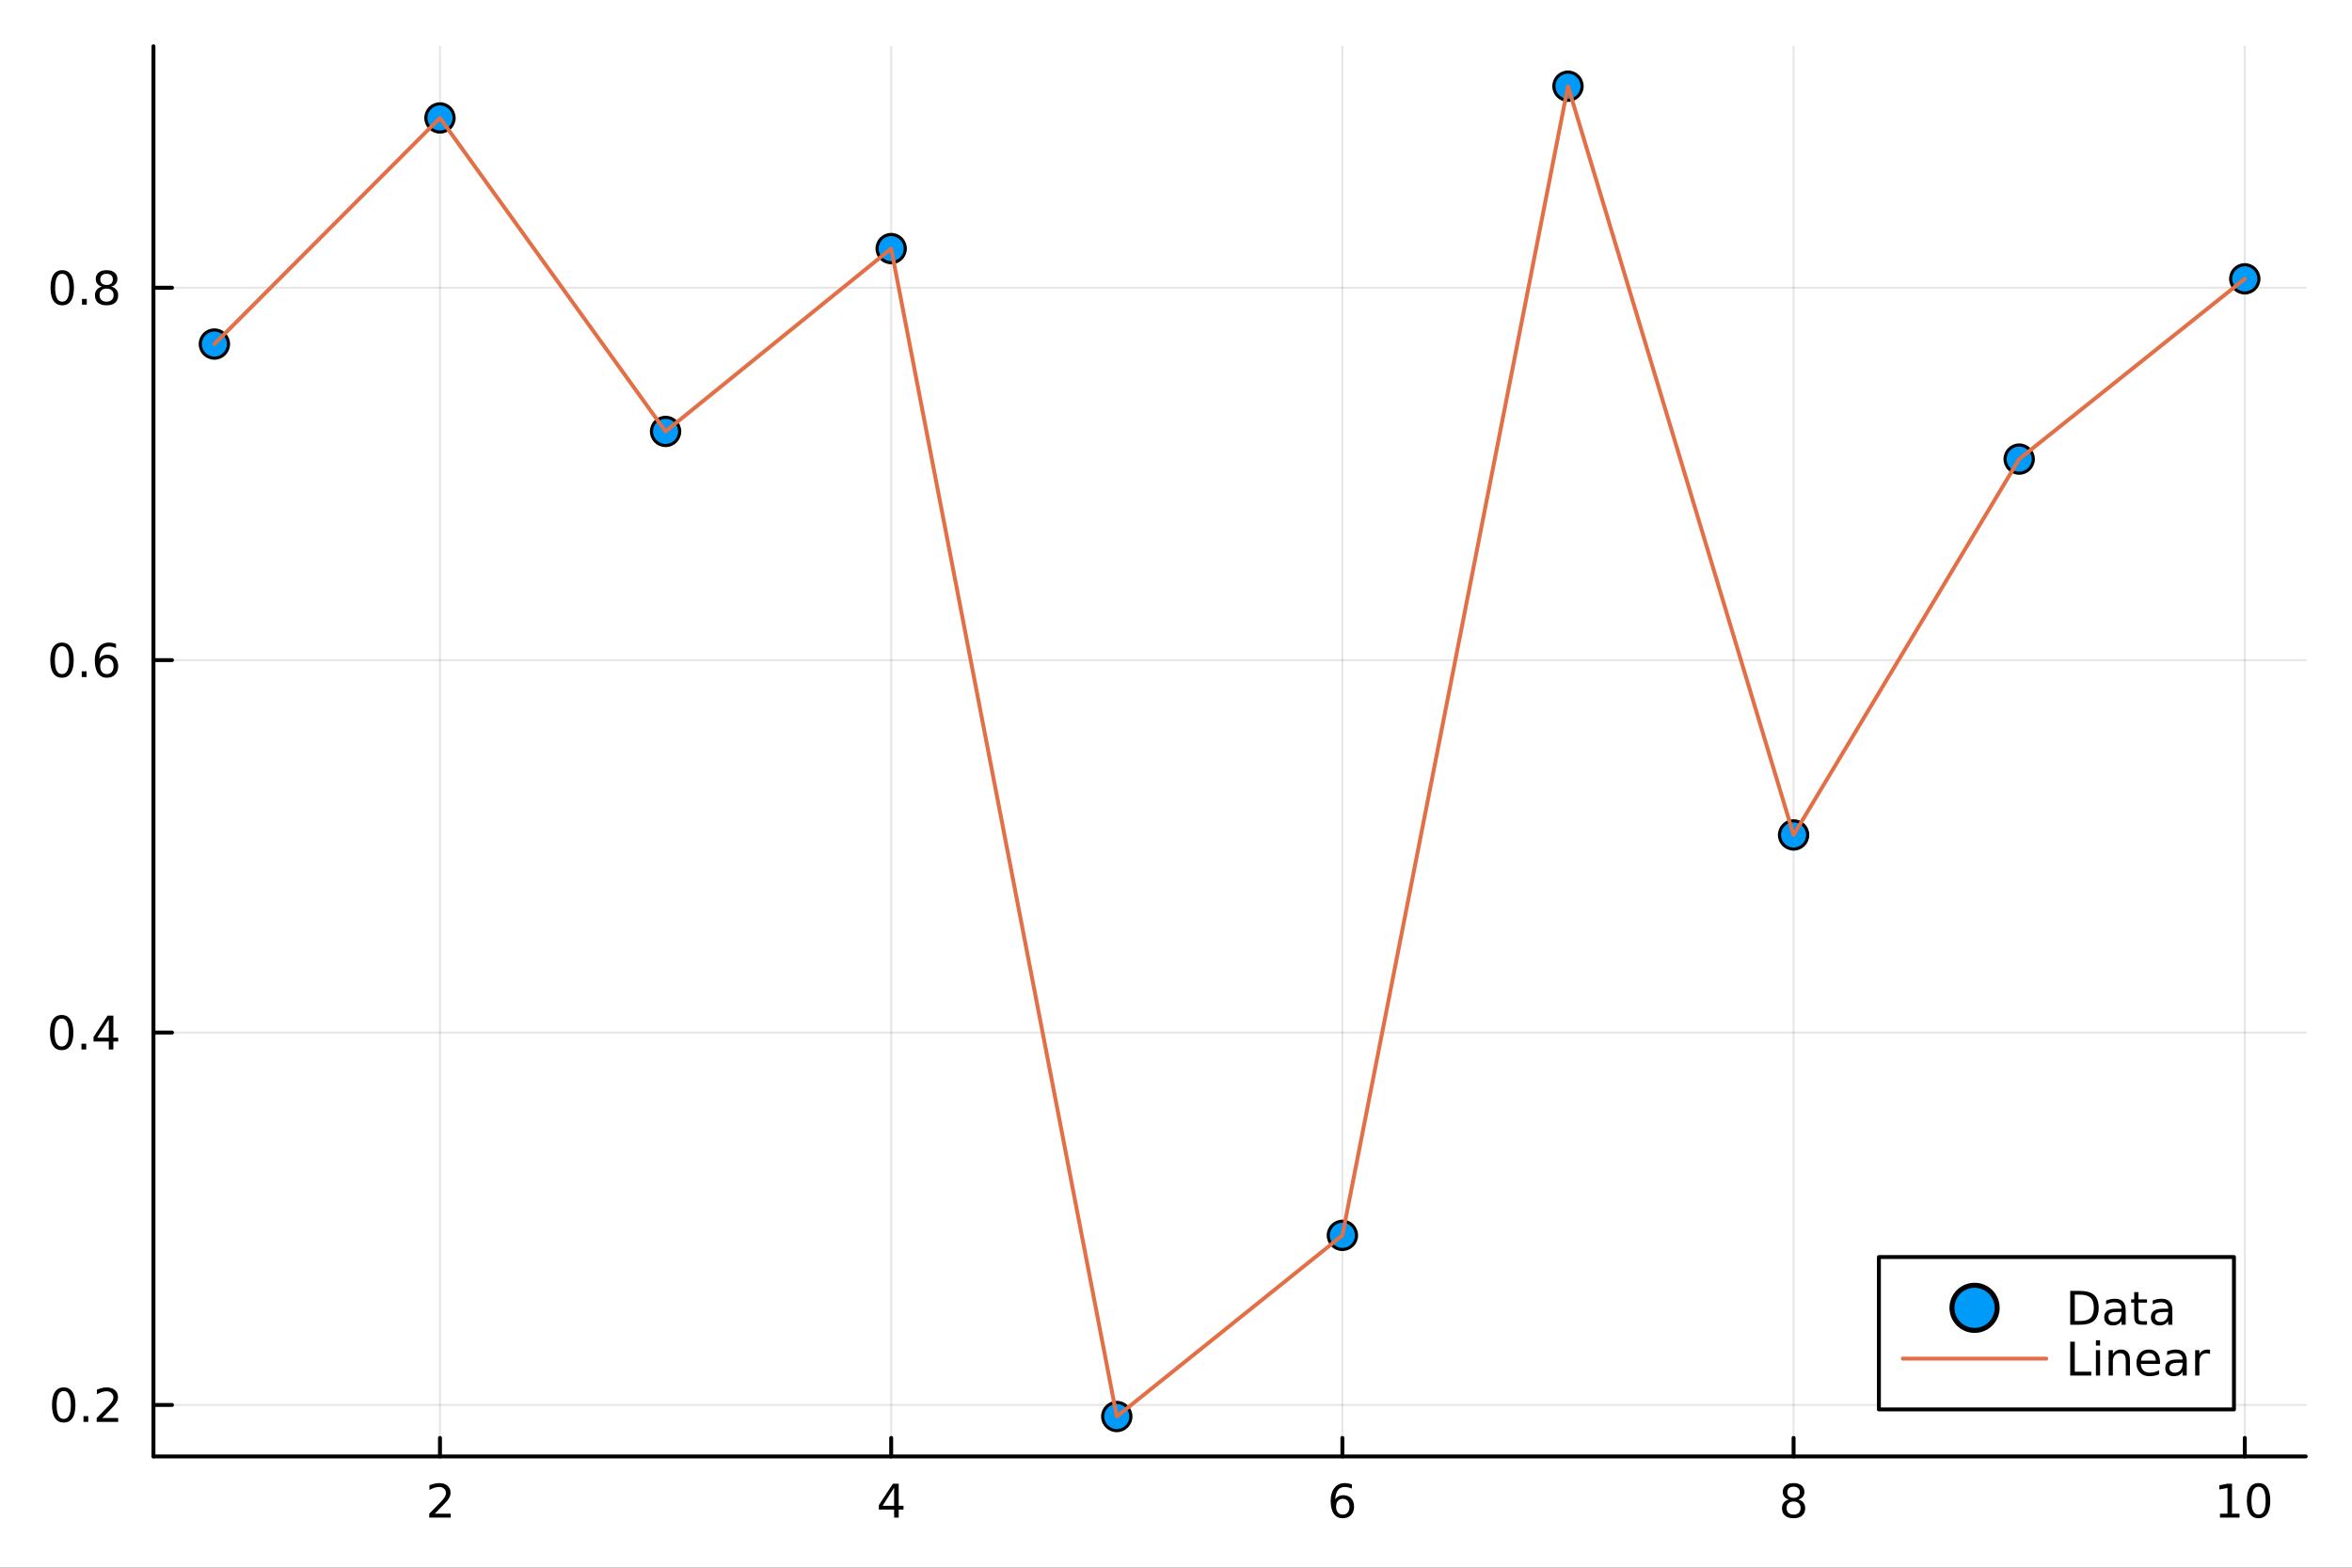 <svg xmlns="http://www.w3.org/2000/svg" xmlns:xlink="http://www.w3.org/1999/xlink" width="600" height="400" viewBox="0 0 2400 1600">
<rect x="0" y="0" width="2400" height="1600" fill="#333333" stroke="none"/>
<defs>
  <clipPath id="clip270">
    <rect x="0" y="0" width="2400" height="1600"></rect>
  </clipPath>
</defs>
<path clip-path="url(#clip270)" d="M0 1600 L2400 1600 L2400 0 L0 0  Z" fill="#ffffff" fill-rule="evenodd" fill-opacity="1"></path>
<defs>
  <clipPath id="clip271">
    <rect x="480" y="0" width="1681" height="1600"></rect>
  </clipPath>
</defs>
<path clip-path="url(#clip270)" d="M156.598 1486.45 L2352.76 1486.45 L2352.76 47.244 L156.598 47.244  Z" fill="#ffffff" fill-rule="evenodd" fill-opacity="1"></path>
<defs>
  <clipPath id="clip272">
    <rect x="156" y="47" width="2197" height="1440"></rect>
  </clipPath>
</defs>
<polyline clip-path="url(#clip272)" style="stroke:#000000; stroke-linecap:round; stroke-linejoin:round; stroke-width:2; stroke-opacity:0.1; fill:none" points="448.959,1486.45 448.959,47.244 "></polyline>
<polyline clip-path="url(#clip272)" style="stroke:#000000; stroke-linecap:round; stroke-linejoin:round; stroke-width:2; stroke-opacity:0.1; fill:none" points="909.369,1486.45 909.369,47.244 "></polyline>
<polyline clip-path="url(#clip272)" style="stroke:#000000; stroke-linecap:round; stroke-linejoin:round; stroke-width:2; stroke-opacity:0.1; fill:none" points="1369.78,1486.45 1369.78,47.244 "></polyline>
<polyline clip-path="url(#clip272)" style="stroke:#000000; stroke-linecap:round; stroke-linejoin:round; stroke-width:2; stroke-opacity:0.1; fill:none" points="1830.19,1486.45 1830.19,47.244 "></polyline>
<polyline clip-path="url(#clip272)" style="stroke:#000000; stroke-linecap:round; stroke-linejoin:round; stroke-width:2; stroke-opacity:0.1; fill:none" points="2290.6,1486.45 2290.6,47.244 "></polyline>
<polyline clip-path="url(#clip270)" style="stroke:#000000; stroke-linecap:round; stroke-linejoin:round; stroke-width:4; stroke-opacity:1; fill:none" points="156.598,1486.45 2352.76,1486.45 "></polyline>
<polyline clip-path="url(#clip270)" style="stroke:#000000; stroke-linecap:round; stroke-linejoin:round; stroke-width:4; stroke-opacity:1; fill:none" points="448.959,1486.45 448.959,1467.55 "></polyline>
<polyline clip-path="url(#clip270)" style="stroke:#000000; stroke-linecap:round; stroke-linejoin:round; stroke-width:4; stroke-opacity:1; fill:none" points="909.369,1486.45 909.369,1467.55 "></polyline>
<polyline clip-path="url(#clip270)" style="stroke:#000000; stroke-linecap:round; stroke-linejoin:round; stroke-width:4; stroke-opacity:1; fill:none" points="1369.78,1486.45 1369.78,1467.55 "></polyline>
<polyline clip-path="url(#clip270)" style="stroke:#000000; stroke-linecap:round; stroke-linejoin:round; stroke-width:4; stroke-opacity:1; fill:none" points="1830.19,1486.45 1830.19,1467.55 "></polyline>
<polyline clip-path="url(#clip270)" style="stroke:#000000; stroke-linecap:round; stroke-linejoin:round; stroke-width:4; stroke-opacity:1; fill:none" points="2290.6,1486.45 2290.6,1467.55 "></polyline>
<path clip-path="url(#clip270)" d="M443.612 1544.91 L459.931 1544.91 L459.931 1548.85 L437.987 1548.85 L437.987 1544.91 Q440.649 1542.16 445.232 1537.53 Q449.838 1532.88 451.019 1531.53 Q453.264 1529.01 454.144 1527.27 Q455.047 1525.51 455.047 1523.82 Q455.047 1521.07 453.102 1519.33 Q451.181 1517.6 448.079 1517.6 Q445.88 1517.6 443.426 1518.36 Q440.996 1519.13 438.218 1520.68 L438.218 1515.95 Q441.042 1514.82 443.496 1514.24 Q445.95 1513.66 447.987 1513.66 Q453.357 1513.66 456.551 1516.35 Q459.746 1519.03 459.746 1523.52 Q459.746 1525.65 458.936 1527.57 Q458.149 1529.47 456.042 1532.07 Q455.463 1532.74 452.362 1535.95 Q449.26 1539.15 443.612 1544.91 Z" fill="#000000" fill-rule="evenodd" fill-opacity="1"></path><path clip-path="url(#clip270)" d="M912.379 1518.36 L900.573 1536.81 L912.379 1536.81 L912.379 1518.36 M911.152 1514.29 L917.031 1514.29 L917.031 1536.81 L921.962 1536.81 L921.962 1540.7 L917.031 1540.7 L917.031 1548.85 L912.379 1548.85 L912.379 1540.7 L896.777 1540.7 L896.777 1536.19 L911.152 1514.29 Z" fill="#000000" fill-rule="evenodd" fill-opacity="1"></path><path clip-path="url(#clip270)" d="M1370.18 1529.7 Q1367.04 1529.7 1365.18 1531.86 Q1363.36 1534.01 1363.36 1537.76 Q1363.36 1541.49 1365.18 1543.66 Q1367.04 1545.82 1370.18 1545.82 Q1373.33 1545.82 1375.16 1543.66 Q1377.01 1541.49 1377.01 1537.76 Q1377.01 1534.01 1375.16 1531.86 Q1373.33 1529.7 1370.18 1529.7 M1379.47 1515.05 L1379.47 1519.31 Q1377.71 1518.48 1375.9 1518.04 Q1374.12 1517.6 1372.36 1517.6 Q1367.73 1517.6 1365.28 1520.72 Q1362.85 1523.85 1362.5 1530.17 Q1363.87 1528.15 1365.93 1527.09 Q1367.99 1526 1370.46 1526 Q1375.67 1526 1378.68 1529.17 Q1381.71 1532.32 1381.71 1537.76 Q1381.71 1543.08 1378.56 1546.3 Q1375.42 1549.52 1370.18 1549.52 Q1364.19 1549.52 1361.02 1544.94 Q1357.85 1540.33 1357.85 1531.6 Q1357.85 1523.41 1361.74 1518.55 Q1365.62 1513.66 1372.18 1513.66 Q1373.93 1513.66 1375.72 1514.01 Q1377.52 1514.36 1379.47 1515.05 Z" fill="#000000" fill-rule="evenodd" fill-opacity="1"></path><path clip-path="url(#clip270)" d="M1830.19 1532.44 Q1826.86 1532.44 1824.94 1534.22 Q1823.04 1536 1823.04 1539.13 Q1823.04 1542.25 1824.94 1544.03 Q1826.86 1545.82 1830.19 1545.82 Q1833.52 1545.82 1835.44 1544.03 Q1837.37 1542.23 1837.37 1539.13 Q1837.37 1536 1835.44 1534.22 Q1833.55 1532.44 1830.19 1532.44 M1825.51 1530.45 Q1822.5 1529.7 1820.82 1527.64 Q1819.15 1525.58 1819.15 1522.62 Q1819.15 1518.48 1822.09 1516.07 Q1825.05 1513.66 1830.19 1513.66 Q1835.35 1513.66 1838.29 1516.07 Q1841.23 1518.48 1841.23 1522.62 Q1841.23 1525.58 1839.54 1527.64 Q1837.88 1529.7 1834.89 1530.45 Q1838.27 1531.23 1840.14 1533.52 Q1842.04 1535.82 1842.04 1539.13 Q1842.04 1544.15 1838.96 1546.83 Q1835.91 1549.52 1830.19 1549.52 Q1824.47 1549.52 1821.39 1546.83 Q1818.34 1544.15 1818.34 1539.13 Q1818.34 1535.82 1820.24 1533.52 Q1822.13 1531.23 1825.51 1530.45 M1823.8 1523.06 Q1823.8 1525.75 1825.47 1527.25 Q1827.16 1528.76 1830.19 1528.76 Q1833.2 1528.76 1834.89 1527.25 Q1836.6 1525.75 1836.6 1523.06 Q1836.6 1520.38 1834.89 1518.87 Q1833.2 1517.37 1830.19 1517.37 Q1827.16 1517.37 1825.47 1518.87 Q1823.8 1520.38 1823.8 1523.06 Z" fill="#000000" fill-rule="evenodd" fill-opacity="1"></path><path clip-path="url(#clip270)" d="M2265.29 1544.91 L2272.93 1544.91 L2272.93 1518.55 L2264.62 1520.21 L2264.62 1515.95 L2272.88 1514.29 L2277.56 1514.29 L2277.56 1544.91 L2285.2 1544.91 L2285.2 1548.85 L2265.29 1548.85 L2265.29 1544.91 Z" fill="#000000" fill-rule="evenodd" fill-opacity="1"></path><path clip-path="url(#clip270)" d="M2304.64 1517.37 Q2301.03 1517.37 2299.2 1520.93 Q2297.39 1524.47 2297.39 1531.6 Q2297.39 1538.71 2299.2 1542.27 Q2301.03 1545.82 2304.64 1545.82 Q2308.27 1545.82 2310.08 1542.27 Q2311.91 1538.71 2311.91 1531.6 Q2311.91 1524.47 2310.08 1520.93 Q2308.27 1517.37 2304.64 1517.37 M2304.64 1513.66 Q2310.45 1513.66 2313.51 1518.27 Q2316.58 1522.85 2316.58 1531.6 Q2316.58 1540.33 2313.51 1544.94 Q2310.45 1549.52 2304.64 1549.52 Q2298.83 1549.52 2295.75 1544.94 Q2292.7 1540.33 2292.7 1531.6 Q2292.7 1522.85 2295.75 1518.27 Q2298.83 1513.66 2304.64 1513.66 Z" fill="#000000" fill-rule="evenodd" fill-opacity="1"></path><polyline clip-path="url(#clip272)" style="stroke:#000000; stroke-linecap:round; stroke-linejoin:round; stroke-width:2; stroke-opacity:0.1; fill:none" points="156.598,1433.91 2352.76,1433.91 "></polyline>
<polyline clip-path="url(#clip272)" style="stroke:#000000; stroke-linecap:round; stroke-linejoin:round; stroke-width:2; stroke-opacity:0.1; fill:none" points="156.598,1053.83 2352.76,1053.83 "></polyline>
<polyline clip-path="url(#clip272)" style="stroke:#000000; stroke-linecap:round; stroke-linejoin:round; stroke-width:2; stroke-opacity:0.1; fill:none" points="156.598,673.739 2352.76,673.739 "></polyline>
<polyline clip-path="url(#clip272)" style="stroke:#000000; stroke-linecap:round; stroke-linejoin:round; stroke-width:2; stroke-opacity:0.1; fill:none" points="156.598,293.654 2352.76,293.654 "></polyline>
<polyline clip-path="url(#clip270)" style="stroke:#000000; stroke-linecap:round; stroke-linejoin:round; stroke-width:4; stroke-opacity:1; fill:none" points="156.598,1486.45 156.598,47.244 "></polyline>
<polyline clip-path="url(#clip270)" style="stroke:#000000; stroke-linecap:round; stroke-linejoin:round; stroke-width:4; stroke-opacity:1; fill:none" points="156.598,1433.91 175.496,1433.91 "></polyline>
<polyline clip-path="url(#clip270)" style="stroke:#000000; stroke-linecap:round; stroke-linejoin:round; stroke-width:4; stroke-opacity:1; fill:none" points="156.598,1053.83 175.496,1053.83 "></polyline>
<polyline clip-path="url(#clip270)" style="stroke:#000000; stroke-linecap:round; stroke-linejoin:round; stroke-width:4; stroke-opacity:1; fill:none" points="156.598,673.739 175.496,673.739 "></polyline>
<polyline clip-path="url(#clip270)" style="stroke:#000000; stroke-linecap:round; stroke-linejoin:round; stroke-width:4; stroke-opacity:1; fill:none" points="156.598,293.654 175.496,293.654 "></polyline>
<path clip-path="url(#clip270)" d="M65.02 1419.71 Q61.409 1419.71 59.58 1423.27 Q57.775 1426.82 57.775 1433.95 Q57.775 1441.05 59.58 1444.62 Q61.409 1448.16 65.02 1448.16 Q68.654 1448.16 70.46 1444.62 Q72.288 1441.05 72.288 1433.95 Q72.288 1426.82 70.46 1423.27 Q68.654 1419.71 65.02 1419.71 M65.02 1416.01 Q70.83 1416.01 73.885 1420.61 Q76.964 1425.2 76.964 1433.95 Q76.964 1442.67 73.885 1447.28 Q70.83 1451.86 65.02 1451.86 Q59.21 1451.86 56.131 1447.28 Q53.075 1442.67 53.075 1433.95 Q53.075 1425.2 56.131 1420.61 Q59.21 1416.01 65.02 1416.01 Z" fill="#000000" fill-rule="evenodd" fill-opacity="1"></path><path clip-path="url(#clip270)" d="M85.182 1445.31 L90.066 1445.31 L90.066 1451.19 L85.182 1451.19 L85.182 1445.31 Z" fill="#000000" fill-rule="evenodd" fill-opacity="1"></path><path clip-path="url(#clip270)" d="M104.279 1447.26 L120.598 1447.26 L120.598 1451.19 L98.654 1451.19 L98.654 1447.26 Q101.316 1444.5 105.899 1439.87 Q110.506 1435.22 111.686 1433.88 Q113.932 1431.35 114.811 1429.62 Q115.714 1427.86 115.714 1426.17 Q115.714 1423.41 113.77 1421.68 Q111.848 1419.94 108.746 1419.94 Q106.547 1419.94 104.094 1420.71 Q101.663 1421.47 98.885 1423.02 L98.885 1418.3 Q101.709 1417.16 104.163 1416.58 Q106.617 1416.01 108.654 1416.01 Q114.024 1416.01 117.219 1418.69 Q120.413 1421.38 120.413 1425.87 Q120.413 1428 119.603 1429.92 Q118.816 1431.82 116.709 1434.41 Q116.131 1435.08 113.029 1438.3 Q109.927 1441.49 104.279 1447.26 Z" fill="#000000" fill-rule="evenodd" fill-opacity="1"></path><path clip-path="url(#clip270)" d="M62.937 1039.62 Q59.325 1039.62 57.497 1043.19 Q55.691 1046.73 55.691 1053.86 Q55.691 1060.97 57.497 1064.53 Q59.325 1068.07 62.937 1068.07 Q66.571 1068.07 68.376 1064.53 Q70.205 1060.97 70.205 1053.86 Q70.205 1046.73 68.376 1043.19 Q66.571 1039.62 62.937 1039.62 M62.937 1035.92 Q68.747 1035.92 71.802 1040.53 Q74.881 1045.11 74.881 1053.86 Q74.881 1062.59 71.802 1067.19 Q68.747 1071.78 62.937 1071.78 Q57.126 1071.78 54.048 1067.19 Q50.992 1062.59 50.992 1053.86 Q50.992 1045.11 54.048 1040.53 Q57.126 1035.92 62.937 1035.92 Z" fill="#000000" fill-rule="evenodd" fill-opacity="1"></path><path clip-path="url(#clip270)" d="M83.098 1065.23 L87.983 1065.23 L87.983 1071.11 L83.098 1071.11 L83.098 1065.23 Z" fill="#000000" fill-rule="evenodd" fill-opacity="1"></path><path clip-path="url(#clip270)" d="M111.015 1040.62 L99.21 1059.07 L111.015 1059.07 L111.015 1040.62 M109.788 1036.55 L115.668 1036.55 L115.668 1059.07 L120.598 1059.07 L120.598 1062.96 L115.668 1062.96 L115.668 1071.11 L111.015 1071.11 L111.015 1062.96 L95.413 1062.96 L95.413 1058.44 L109.788 1036.55 Z" fill="#000000" fill-rule="evenodd" fill-opacity="1"></path><path clip-path="url(#clip270)" d="M63.261 659.538 Q59.65 659.538 57.821 663.103 Q56.015 666.644 56.015 673.774 Q56.015 680.881 57.821 684.445 Q59.65 687.987 63.261 687.987 Q66.895 687.987 68.7 684.445 Q70.529 680.881 70.529 673.774 Q70.529 666.644 68.7 663.103 Q66.895 659.538 63.261 659.538 M63.261 655.834 Q69.071 655.834 72.126 660.441 Q75.205 665.024 75.205 673.774 Q75.205 682.501 72.126 687.107 Q69.071 691.691 63.261 691.691 Q57.45 691.691 54.372 687.107 Q51.316 682.501 51.316 673.774 Q51.316 665.024 54.372 660.441 Q57.45 655.834 63.261 655.834 Z" fill="#000000" fill-rule="evenodd" fill-opacity="1"></path><path clip-path="url(#clip270)" d="M83.422 685.14 L88.307 685.14 L88.307 691.019 L83.422 691.019 L83.422 685.14 Z" fill="#000000" fill-rule="evenodd" fill-opacity="1"></path><path clip-path="url(#clip270)" d="M109.071 671.876 Q105.922 671.876 104.071 674.029 Q102.242 676.181 102.242 679.931 Q102.242 683.658 104.071 685.834 Q105.922 687.987 109.071 687.987 Q112.219 687.987 114.047 685.834 Q115.899 683.658 115.899 679.931 Q115.899 676.181 114.047 674.029 Q112.219 671.876 109.071 671.876 M118.353 657.223 L118.353 661.482 Q116.594 660.649 114.788 660.209 Q113.006 659.77 111.246 659.77 Q106.617 659.77 104.163 662.895 Q101.733 666.019 101.385 672.339 Q102.751 670.325 104.811 669.26 Q106.871 668.172 109.348 668.172 Q114.557 668.172 117.566 671.344 Q120.598 674.492 120.598 679.931 Q120.598 685.256 117.45 688.473 Q114.302 691.691 109.071 691.691 Q103.075 691.691 99.904 687.107 Q96.733 682.501 96.733 673.774 Q96.733 665.58 100.621 660.719 Q104.51 655.834 111.061 655.834 Q112.82 655.834 114.603 656.182 Q116.408 656.529 118.353 657.223 Z" fill="#000000" fill-rule="evenodd" fill-opacity="1"></path><path clip-path="url(#clip270)" d="M63.515 279.452 Q59.904 279.452 58.075 283.017 Q56.27 286.559 56.27 293.688 Q56.27 300.795 58.075 304.36 Q59.904 307.901 63.515 307.901 Q67.149 307.901 68.955 304.36 Q70.784 300.795 70.784 293.688 Q70.784 286.559 68.955 283.017 Q67.149 279.452 63.515 279.452 M63.515 275.749 Q69.325 275.749 72.381 280.355 Q75.46 284.938 75.46 293.688 Q75.46 302.415 72.381 307.022 Q69.325 311.605 63.515 311.605 Q57.705 311.605 54.626 307.022 Q51.571 302.415 51.571 293.688 Q51.571 284.938 54.626 280.355 Q57.705 275.749 63.515 275.749 Z" fill="#000000" fill-rule="evenodd" fill-opacity="1"></path><path clip-path="url(#clip270)" d="M83.677 305.054 L88.561 305.054 L88.561 310.934 L83.677 310.934 L83.677 305.054 Z" fill="#000000" fill-rule="evenodd" fill-opacity="1"></path><path clip-path="url(#clip270)" d="M108.746 294.522 Q105.413 294.522 103.492 296.304 Q101.594 298.086 101.594 301.211 Q101.594 304.336 103.492 306.119 Q105.413 307.901 108.746 307.901 Q112.08 307.901 114.001 306.119 Q115.922 304.313 115.922 301.211 Q115.922 298.086 114.001 296.304 Q112.103 294.522 108.746 294.522 M104.071 292.531 Q101.061 291.79 99.371 289.73 Q97.705 287.67 97.705 284.707 Q97.705 280.563 100.645 278.156 Q103.608 275.749 108.746 275.749 Q113.908 275.749 116.848 278.156 Q119.788 280.563 119.788 284.707 Q119.788 287.67 118.098 289.73 Q116.432 291.79 113.445 292.531 Q116.825 293.318 118.7 295.61 Q120.598 297.901 120.598 301.211 Q120.598 306.235 117.52 308.92 Q114.464 311.605 108.746 311.605 Q103.029 311.605 99.95 308.92 Q96.895 306.235 96.895 301.211 Q96.895 297.901 98.793 295.61 Q100.691 293.318 104.071 292.531 M102.358 285.147 Q102.358 287.832 104.024 289.336 Q105.714 290.841 108.746 290.841 Q111.756 290.841 113.445 289.336 Q115.158 287.832 115.158 285.147 Q115.158 282.461 113.445 280.957 Q111.756 279.452 108.746 279.452 Q105.714 279.452 104.024 280.957 Q102.358 282.461 102.358 285.147 Z" fill="#000000" fill-rule="evenodd" fill-opacity="1"></path><circle clip-path="url(#clip272)" cx="218.754" cy="351.15" r="14.4" fill="#009af9" fill-rule="evenodd" fill-opacity="1" stroke="#000000" stroke-opacity="1" stroke-width="3.2"></circle>
<circle clip-path="url(#clip272)" cx="448.959" cy="120.382" r="14.4" fill="#009af9" fill-rule="evenodd" fill-opacity="1" stroke="#000000" stroke-opacity="1" stroke-width="3.2"></circle>
<circle clip-path="url(#clip272)" cx="679.164" cy="440.311" r="14.4" fill="#009af9" fill-rule="evenodd" fill-opacity="1" stroke="#000000" stroke-opacity="1" stroke-width="3.2"></circle>
<circle clip-path="url(#clip272)" cx="909.369" cy="253.714" r="14.4" fill="#009af9" fill-rule="evenodd" fill-opacity="1" stroke="#000000" stroke-opacity="1" stroke-width="3.2"></circle>
<circle clip-path="url(#clip272)" cx="1139.57" cy="1445.72" r="14.4" fill="#009af9" fill-rule="evenodd" fill-opacity="1" stroke="#000000" stroke-opacity="1" stroke-width="3.2"></circle>
<circle clip-path="url(#clip272)" cx="1369.78" cy="1260.82" r="14.4" fill="#009af9" fill-rule="evenodd" fill-opacity="1" stroke="#000000" stroke-opacity="1" stroke-width="3.2"></circle>
<circle clip-path="url(#clip272)" cx="1599.98" cy="87.976" r="14.4" fill="#009af9" fill-rule="evenodd" fill-opacity="1" stroke="#000000" stroke-opacity="1" stroke-width="3.2"></circle>
<circle clip-path="url(#clip272)" cx="1830.19" cy="852.165" r="14.4" fill="#009af9" fill-rule="evenodd" fill-opacity="1" stroke="#000000" stroke-opacity="1" stroke-width="3.2"></circle>
<circle clip-path="url(#clip272)" cx="2060.4" cy="468.557" r="14.4" fill="#009af9" fill-rule="evenodd" fill-opacity="1" stroke="#000000" stroke-opacity="1" stroke-width="3.2"></circle>
<circle clip-path="url(#clip272)" cx="2290.6" cy="284.584" r="14.4" fill="#009af9" fill-rule="evenodd" fill-opacity="1" stroke="#000000" stroke-opacity="1" stroke-width="3.2"></circle>
<polyline clip-path="url(#clip272)" style="stroke:#e26f46; stroke-linecap:round; stroke-linejoin:round; stroke-width:4; stroke-opacity:1; fill:none" points="218.754,351.15 221.056,348.843 223.358,346.535 225.66,344.227 227.962,341.919 230.264,339.612 232.566,337.304 234.868,334.996 237.17,332.689 239.472,330.381 241.774,328.073 244.076,325.766 246.378,323.458 248.68,321.15 250.982,318.843 253.284,316.535 255.586,314.227 257.889,311.92 260.191,309.612 262.493,307.304 264.795,304.997 267.097,302.689 269.399,300.381 271.701,298.074 274.003,295.766 276.305,293.458 278.607,291.151 280.909,288.843 283.211,286.535 285.513,284.227 287.815,281.92 290.117,279.612 292.419,277.304 294.721,274.997 297.023,272.689 299.325,270.381 301.628,268.074 303.93,265.766 306.232,263.458 308.534,261.151 310.836,258.843 313.138,256.535 315.44,254.228 317.742,251.92 320.044,249.612 322.346,247.305 324.648,244.997 326.95,242.689 329.252,240.382 331.554,238.074 333.856,235.766 336.158,233.459 338.46,231.151 340.762,228.843 343.064,226.535 345.367,224.228 347.669,221.92 349.971,219.612 352.273,217.305 354.575,214.997 356.877,212.689 359.179,210.382 361.481,208.074 363.783,205.766 366.085,203.459 368.387,201.151 370.689,198.843 372.991,196.536 375.293,194.228 377.595,191.92 379.897,189.613 382.199,187.305 384.501,184.997 386.803,182.69 389.105,180.382 391.408,178.074 393.71,175.767 396.012,173.459 398.314,171.151 400.616,168.843 402.918,166.536 405.22,164.228 407.522,161.92 409.824,159.613 412.126,157.305 414.428,154.997 416.73,152.69 419.032,150.382 421.334,148.074 423.636,145.767 425.938,143.459 428.24,141.151 430.542,138.844 432.844,136.536 435.147,134.228 437.449,131.921 439.751,129.613 442.053,127.305 444.355,124.998 446.657,122.69 448.959,120.382 451.261,123.581 453.563,126.781 455.865,129.98 458.167,133.179 460.469,136.379 462.771,139.578 465.073,142.777 467.375,145.976 469.677,149.176 471.979,152.375 474.281,155.574 476.583,158.774 478.886,161.973 481.188,165.172 483.49,168.371 485.792,171.571 488.094,174.77 490.396,177.969 492.698,181.169 495,184.368 497.302,187.567 499.604,190.766 501.906,193.966 504.208,197.165 506.51,200.364 508.812,203.564 511.114,206.763 513.416,209.962 515.718,213.161 518.02,216.361 520.322,219.56 522.625,222.759 524.927,225.959 527.229,229.158 529.531,232.357 531.833,235.556 534.135,238.756 536.437,241.955 538.739,245.154 541.041,248.354 543.343,251.553 545.645,254.752 547.947,257.951 550.249,261.151 552.551,264.35 554.853,267.549 557.155,270.749 559.457,273.948 561.759,277.147 564.061,280.346 566.364,283.546 568.666,286.745 570.968,289.944 573.27,293.144 575.572,296.343 577.874,299.542 580.176,302.741 582.478,305.941 584.78,309.14 587.082,312.339 589.384,315.539 591.686,318.738 593.988,321.937 596.29,325.136 598.592,328.336 600.894,331.535 603.196,334.734 605.498,337.934 607.8,341.133 610.102,344.332 612.405,347.531 614.707,350.731 617.009,353.93 619.311,357.129 621.613,360.329 623.915,363.528 626.217,366.727 628.519,369.926 630.821,373.126 633.123,376.325 635.425,379.524 637.727,382.724 640.029,385.923 642.331,389.122 644.633,392.321 646.935,395.521 649.237,398.72 651.539,401.919 653.841,405.119 656.144,408.318 658.446,411.517 660.748,414.716 663.05,417.916 665.352,421.115 667.654,424.314 669.956,427.514 672.258,430.713 674.56,433.912 676.862,437.111 679.164,440.311 681.466,438.445 683.768,436.579 686.07,434.713 688.372,432.847 690.674,430.981 692.976,429.115 695.278,427.249 697.58,425.383 699.883,423.517 702.185,421.651 704.487,419.785 706.789,417.919 709.091,416.053 711.393,414.187 713.695,412.321 715.997,410.455 718.299,408.589 720.601,406.723 722.903,404.857 725.205,402.991 727.507,401.125 729.809,399.259 732.111,397.393 734.413,395.527 736.715,393.662 739.017,391.796 741.319,389.93 743.622,388.064 745.924,386.198 748.226,384.332 750.528,382.466 752.83,380.6 755.132,378.734 757.434,376.868 759.736,375.002 762.038,373.136 764.34,371.27 766.642,369.404 768.944,367.538 771.246,365.672 773.548,363.806 775.85,361.94 778.152,360.074 780.454,358.208 782.756,356.342 785.058,354.476 787.361,352.61 789.663,350.744 791.965,348.878 794.267,347.012 796.569,345.146 798.871,343.28 801.173,341.414 803.475,339.548 805.777,337.683 808.079,335.817 810.381,333.951 812.683,332.085 814.985,330.219 817.287,328.353 819.589,326.487 821.891,324.621 824.193,322.755 826.495,320.889 828.797,319.023 831.099,317.157 833.402,315.291 835.704,313.425 838.006,311.559 840.308,309.693 842.61,307.827 844.912,305.961 847.214,304.095 849.516,302.229 851.818,300.363 854.12,298.497 856.422,296.631 858.724,294.765 861.026,292.899 863.328,291.033 865.63,289.167 867.932,287.301 870.234,285.435 872.536,283.569 874.838,281.704 877.141,279.838 879.443,277.972 881.745,276.106 884.047,274.24 886.349,272.374 888.651,270.508 890.953,268.642 893.255,266.776 895.557,264.91 897.859,263.044 900.161,261.178 902.463,259.312 904.765,257.446 907.067,255.58 909.369,253.714 911.671,265.634 913.973,277.554 916.275,289.474 918.577,301.394 920.88,313.314 923.182,325.234 925.484,337.154 927.786,349.074 930.088,360.994 932.39,372.914 934.692,384.834 936.994,396.754 939.296,408.674 941.598,420.594 943.9,432.514 946.202,444.434 948.504,456.354 950.806,468.274 953.108,480.194 955.41,492.114 957.712,504.034 960.014,515.954 962.316,527.874 964.619,539.794 966.921,551.714 969.223,563.634 971.525,575.554 973.827,587.474 976.129,599.395 978.431,611.315 980.733,623.235 983.035,635.155 985.337,647.075 987.639,658.995 989.941,670.915 992.243,682.835 994.545,694.755 996.847,706.675 999.149,718.595 1001.45,730.515 1003.75,742.435 1006.06,754.355 1008.36,766.275 1010.66,778.195 1012.96,790.115 1015.26,802.035 1017.57,813.955 1019.87,825.875 1022.17,837.795 1024.47,849.715 1026.77,861.635 1029.08,873.555 1031.38,885.475 1033.68,897.395 1035.98,909.315 1038.28,921.235 1040.59,933.155 1042.89,945.075 1045.19,956.995 1047.49,968.915 1049.79,980.835 1052.1,992.755 1054.4,1004.68 1056.7,1016.6 1059,1028.52 1061.3,1040.44 1063.61,1052.36 1065.91,1064.28 1068.21,1076.2 1070.51,1088.12 1072.81,1100.04 1075.12,1111.96 1077.42,1123.88 1079.72,1135.8 1082.02,1147.72 1084.33,1159.64 1086.63,1171.56 1088.93,1183.48 1091.23,1195.4 1093.53,1207.32 1095.84,1219.24 1098.14,1231.16 1100.44,1243.08 1102.74,1255 1105.04,1266.92 1107.35,1278.84 1109.65,1290.76 1111.95,1302.68 1114.25,1314.6 1116.55,1326.52 1118.86,1338.44 1121.16,1350.36 1123.46,1362.28 1125.76,1374.2 1128.06,1386.12 1130.37,1398.04 1132.67,1409.96 1134.97,1421.88 1137.27,1433.8 1139.57,1445.72 1141.88,1443.87 1144.18,1442.02 1146.48,1440.17 1148.78,1438.32 1151.08,1436.47 1153.39,1434.62 1155.69,1432.77 1157.99,1430.92 1160.29,1429.08 1162.59,1427.23 1164.9,1425.38 1167.2,1423.53 1169.5,1421.68 1171.8,1419.83 1174.11,1417.98 1176.41,1416.13 1178.71,1414.28 1181.01,1412.44 1183.31,1410.59 1185.62,1408.74 1187.92,1406.89 1190.22,1405.04 1192.52,1403.19 1194.82,1401.34 1197.13,1399.49 1199.43,1397.64 1201.73,1395.79 1204.03,1393.95 1206.33,1392.1 1208.64,1390.25 1210.94,1388.4 1213.24,1386.55 1215.54,1384.7 1217.84,1382.85 1220.15,1381 1222.45,1379.15 1224.75,1377.31 1227.05,1375.46 1229.35,1373.61 1231.66,1371.76 1233.96,1369.91 1236.26,1368.06 1238.56,1366.21 1240.86,1364.36 1243.17,1362.51 1245.47,1360.67 1247.77,1358.82 1250.07,1356.97 1252.38,1355.12 1254.68,1353.27 1256.98,1351.42 1259.28,1349.57 1261.58,1347.72 1263.89,1345.87 1266.19,1344.03 1268.49,1342.18 1270.79,1340.33 1273.09,1338.48 1275.4,1336.63 1277.7,1334.78 1280,1332.93 1282.3,1331.08 1284.6,1329.23 1286.91,1327.39 1289.21,1325.54 1291.51,1323.69 1293.81,1321.84 1296.11,1319.99 1298.42,1318.14 1300.72,1316.29 1303.02,1314.44 1305.32,1312.59 1307.62,1310.74 1309.93,1308.9 1312.23,1307.05 1314.53,1305.2 1316.83,1303.35 1319.13,1301.5 1321.44,1299.65 1323.74,1297.8 1326.04,1295.95 1328.34,1294.1 1330.64,1292.26 1332.95,1290.41 1335.25,1288.56 1337.55,1286.71 1339.85,1284.86 1342.16,1283.01 1344.46,1281.16 1346.76,1279.31 1349.06,1277.46 1351.36,1275.62 1353.67,1273.77 1355.97,1271.92 1358.27,1270.07 1360.57,1268.22 1362.87,1266.37 1365.18,1264.52 1367.48,1262.67 1369.78,1260.82 1372.08,1249.1 1374.38,1237.37 1376.69,1225.64 1378.99,1213.91 1381.29,1202.18 1383.59,1190.45 1385.89,1178.72 1388.2,1167 1390.5,1155.27 1392.8,1143.54 1395.1,1131.81 1397.4,1120.08 1399.71,1108.35 1402.01,1096.63 1404.31,1084.9 1406.61,1073.17 1408.91,1061.44 1411.22,1049.71 1413.52,1037.98 1415.82,1026.25 1418.12,1014.53 1420.42,1002.8 1422.73,991.069 1425.03,979.341 1427.33,967.612 1429.63,955.884 1431.94,944.155 1434.24,932.427 1436.54,920.698 1438.84,908.97 1441.14,897.241 1443.45,885.513 1445.75,873.784 1448.05,862.056 1450.35,850.327 1452.65,838.599 1454.96,826.87 1457.26,815.142 1459.56,803.413 1461.86,791.685 1464.16,779.957 1466.47,768.228 1468.77,756.5 1471.07,744.771 1473.37,733.043 1475.67,721.314 1477.98,709.586 1480.28,697.857 1482.58,686.129 1484.88,674.4 1487.18,662.672 1489.49,650.943 1491.79,639.215 1494.09,627.486 1496.39,615.758 1498.69,604.029 1501,592.301 1503.3,580.572 1505.6,568.844 1507.9,557.115 1510.2,545.387 1512.51,533.658 1514.81,521.93 1517.11,510.201 1519.41,498.473 1521.72,486.745 1524.02,475.016 1526.32,463.288 1528.62,451.559 1530.92,439.831 1533.23,428.102 1535.53,416.374 1537.83,404.645 1540.13,392.917 1542.43,381.188 1544.74,369.46 1547.04,357.731 1549.34,346.003 1551.64,334.274 1553.94,322.546 1556.25,310.817 1558.55,299.089 1560.85,287.36 1563.15,275.632 1565.45,263.903 1567.76,252.175 1570.06,240.446 1572.36,228.718 1574.66,216.99 1576.96,205.261 1579.27,193.533 1581.57,181.804 1583.87,170.076 1586.17,158.347 1588.47,146.619 1590.78,134.89 1593.08,123.162 1595.38,111.433 1597.68,99.705 1599.98,87.976 1602.29,95.618 1604.59,103.26 1606.89,110.902 1609.19,118.544 1611.5,126.186 1613.8,133.828 1616.1,141.47 1618.4,149.111 1620.7,156.753 1623.01,164.395 1625.31,172.037 1627.61,179.679 1629.91,187.321 1632.21,194.963 1634.52,202.605 1636.82,210.247 1639.12,217.888 1641.42,225.53 1643.72,233.172 1646.03,240.814 1648.33,248.456 1650.63,256.098 1652.93,263.74 1655.23,271.382 1657.54,279.024 1659.84,286.665 1662.14,294.307 1664.44,301.949 1666.74,309.591 1669.05,317.233 1671.35,324.875 1673.65,332.517 1675.95,340.159 1678.25,347.801 1680.56,355.442 1682.86,363.084 1685.16,370.726 1687.46,378.368 1689.76,386.01 1692.07,393.652 1694.37,401.294 1696.67,408.936 1698.97,416.578 1701.28,424.22 1703.58,431.861 1705.88,439.503 1708.18,447.145 1710.48,454.787 1712.79,462.429 1715.09,470.071 1717.39,477.713 1719.69,485.355 1721.99,492.997 1724.3,500.638 1726.6,508.28 1728.9,515.922 1731.2,523.564 1733.5,531.206 1735.81,538.848 1738.11,546.49 1740.41,554.132 1742.71,561.774 1745.01,569.415 1747.32,577.057 1749.62,584.699 1751.92,592.341 1754.22,599.983 1756.52,607.625 1758.83,615.267 1761.13,622.909 1763.43,630.551 1765.73,638.192 1768.03,645.834 1770.34,653.476 1772.64,661.118 1774.94,668.76 1777.24,676.402 1779.54,684.044 1781.85,691.686 1784.15,699.328 1786.45,706.969 1788.75,714.611 1791.06,722.253 1793.36,729.895 1795.66,737.537 1797.96,745.179 1800.26,752.821 1802.57,760.463 1804.87,768.105 1807.17,775.747 1809.47,783.388 1811.77,791.03 1814.08,798.672 1816.38,806.314 1818.68,813.956 1820.98,821.598 1823.28,829.24 1825.59,836.882 1827.89,844.524 1830.19,852.165 1832.49,848.329 1834.79,844.493 1837.1,840.657 1839.4,836.821 1841.7,832.985 1844,829.149 1846.3,825.313 1848.61,821.477 1850.91,817.641 1853.21,813.805 1855.51,809.969 1857.81,806.132 1860.12,802.296 1862.42,798.46 1864.72,794.624 1867.02,790.788 1869.32,786.952 1871.63,783.116 1873.93,779.28 1876.23,775.444 1878.53,771.608 1880.84,767.772 1883.14,763.936 1885.44,760.099 1887.74,756.263 1890.04,752.427 1892.35,748.591 1894.65,744.755 1896.95,740.919 1899.25,737.083 1901.55,733.247 1903.86,729.411 1906.16,725.575 1908.46,721.739 1910.76,717.903 1913.06,714.066 1915.37,710.23 1917.67,706.394 1919.97,702.558 1922.27,698.722 1924.57,694.886 1926.88,691.05 1929.18,687.214 1931.48,683.378 1933.78,679.542 1936.08,675.706 1938.39,671.87 1940.69,668.034 1942.99,664.197 1945.29,660.361 1947.59,656.525 1949.9,652.689 1952.2,648.853 1954.5,645.017 1956.8,641.181 1959.11,637.345 1961.41,633.509 1963.71,629.673 1966.01,625.837 1968.31,622.001 1970.62,618.164 1972.92,614.328 1975.22,610.492 1977.52,606.656 1979.82,602.82 1982.13,598.984 1984.43,595.148 1986.73,591.312 1989.03,587.476 1991.33,583.64 1993.64,579.804 1995.94,575.968 1998.24,572.131 2000.54,568.295 2002.84,564.459 2005.15,560.623 2007.45,556.787 2009.75,552.951 2012.05,549.115 2014.35,545.279 2016.66,541.443 2018.96,537.607 2021.26,533.771 2023.56,529.935 2025.86,526.098 2028.17,522.262 2030.47,518.426 2032.77,514.59 2035.07,510.754 2037.37,506.918 2039.68,503.082 2041.98,499.246 2044.28,495.41 2046.58,491.574 2048.89,487.738 2051.19,483.902 2053.49,480.066 2055.79,476.229 2058.09,472.393 2060.4,468.557 2062.7,466.718 2065,464.878 2067.3,463.038 2069.6,461.198 2071.91,459.359 2074.21,457.519 2076.51,455.679 2078.81,453.839 2081.11,452 2083.42,450.16 2085.72,448.32 2088.02,446.48 2090.32,444.641 2092.62,442.801 2094.93,440.961 2097.23,439.122 2099.53,437.282 2101.83,435.442 2104.13,433.602 2106.44,431.763 2108.74,429.923 2111.04,428.083 2113.34,426.243 2115.64,424.404 2117.95,422.564 2120.25,420.724 2122.55,418.884 2124.85,417.045 2127.15,415.205 2129.46,413.365 2131.76,411.525 2134.06,409.686 2136.36,407.846 2138.67,406.006 2140.97,404.167 2143.27,402.327 2145.57,400.487 2147.87,398.647 2150.18,396.808 2152.48,394.968 2154.78,393.128 2157.08,391.288 2159.38,389.449 2161.69,387.609 2163.99,385.769 2166.29,383.929 2168.59,382.09 2170.89,380.25 2173.2,378.41 2175.5,376.571 2177.8,374.731 2180.1,372.891 2182.4,371.051 2184.71,369.212 2187.01,367.372 2189.31,365.532 2191.61,363.692 2193.91,361.853 2196.22,360.013 2198.52,358.173 2200.82,356.333 2203.12,354.494 2205.42,352.654 2207.73,350.814 2210.03,348.975 2212.33,347.135 2214.63,345.295 2216.93,343.455 2219.24,341.616 2221.54,339.776 2223.84,337.936 2226.14,336.096 2228.45,334.257 2230.75,332.417 2233.05,330.577 2235.35,328.737 2237.65,326.898 2239.96,325.058 2242.26,323.218 2244.56,321.378 2246.86,319.539 2249.16,317.699 2251.47,315.859 2253.77,314.02 2256.07,312.18 2258.37,310.34 2260.67,308.5 2262.98,306.661 2265.28,304.821 2267.58,302.981 2269.88,301.141 2272.18,299.302 2274.49,297.462 2276.79,295.622 2279.09,293.782 2281.39,291.943 2283.69,290.103 2286,288.263 2288.3,286.424 2290.6,284.584 "></polyline>
<path clip-path="url(#clip270)" d="M1917.25 1438.47 L2279.55 1438.47 L2279.55 1282.95 L1917.25 1282.95  Z" fill="#ffffff" fill-rule="evenodd" fill-opacity="1"></path>
<polyline clip-path="url(#clip270)" style="stroke:#000000; stroke-linecap:round; stroke-linejoin:round; stroke-width:4; stroke-opacity:1; fill:none" points="1917.25,1438.47 2279.55,1438.47 2279.55,1282.95 1917.25,1282.95 1917.25,1438.47 "></polyline>
<circle clip-path="url(#clip270)" cx="2014.86" cy="1334.79" r="23.04" fill="#009af9" fill-rule="evenodd" fill-opacity="1" stroke="#000000" stroke-opacity="1" stroke-width="5.12"></circle>
<path clip-path="url(#clip270)" d="M2117.14 1321.36 L2117.14 1348.23 L2122.79 1348.23 Q2129.94 1348.23 2133.25 1344.99 Q2136.58 1341.75 2136.58 1334.76 Q2136.58 1327.82 2133.25 1324.6 Q2129.94 1321.36 2122.79 1321.36 L2117.14 1321.36 M2112.46 1317.51 L2122.07 1317.51 Q2132.12 1317.51 2136.82 1321.7 Q2141.52 1325.87 2141.52 1334.76 Q2141.52 1343.69 2136.79 1347.88 Q2132.07 1352.07 2122.07 1352.07 L2112.46 1352.07 L2112.46 1317.51 Z" fill="#000000" fill-rule="evenodd" fill-opacity="1"></path><path clip-path="url(#clip270)" d="M2160.57 1339.04 Q2155.4 1339.04 2153.41 1340.22 Q2151.42 1341.4 2151.42 1344.25 Q2151.42 1346.52 2152.9 1347.86 Q2154.41 1349.18 2156.98 1349.18 Q2160.52 1349.18 2162.65 1346.68 Q2164.8 1344.16 2164.8 1339.99 L2164.8 1339.04 L2160.57 1339.04 M2169.06 1337.28 L2169.06 1352.07 L2164.8 1352.07 L2164.8 1348.14 Q2163.34 1350.5 2161.17 1351.63 Q2158.99 1352.75 2155.84 1352.75 Q2151.86 1352.75 2149.5 1350.52 Q2147.16 1348.28 2147.16 1344.53 Q2147.16 1340.15 2150.08 1337.93 Q2153.02 1335.71 2158.83 1335.71 L2164.8 1335.71 L2164.8 1335.29 Q2164.8 1332.35 2162.86 1330.76 Q2160.94 1329.13 2157.44 1329.13 Q2155.22 1329.13 2153.11 1329.67 Q2151.01 1330.2 2149.06 1331.26 L2149.06 1327.33 Q2151.4 1326.43 2153.6 1325.99 Q2155.8 1325.52 2157.88 1325.52 Q2163.51 1325.52 2166.28 1328.44 Q2169.06 1331.36 2169.06 1337.28 Z" fill="#000000" fill-rule="evenodd" fill-opacity="1"></path><path clip-path="url(#clip270)" d="M2182.05 1318.79 L2182.05 1326.15 L2190.82 1326.15 L2190.82 1329.46 L2182.05 1329.46 L2182.05 1343.53 Q2182.05 1346.7 2182.9 1347.61 Q2183.78 1348.51 2186.45 1348.51 L2190.82 1348.51 L2190.82 1352.07 L2186.45 1352.07 Q2181.52 1352.07 2179.64 1350.25 Q2177.77 1348.39 2177.77 1343.53 L2177.77 1329.46 L2174.64 1329.46 L2174.64 1326.15 L2177.77 1326.15 L2177.77 1318.79 L2182.05 1318.79 Z" fill="#000000" fill-rule="evenodd" fill-opacity="1"></path><path clip-path="url(#clip270)" d="M2208.2 1339.04 Q2203.04 1339.04 2201.05 1340.22 Q2199.06 1341.4 2199.06 1344.25 Q2199.06 1346.52 2200.54 1347.86 Q2202.05 1349.18 2204.62 1349.18 Q2208.16 1349.18 2210.29 1346.68 Q2212.44 1344.16 2212.44 1339.99 L2212.44 1339.04 L2208.2 1339.04 M2216.7 1337.28 L2216.7 1352.07 L2212.44 1352.07 L2212.44 1348.14 Q2210.98 1350.5 2208.81 1351.63 Q2206.63 1352.75 2203.48 1352.75 Q2199.5 1352.75 2197.14 1350.52 Q2194.8 1348.28 2194.8 1344.53 Q2194.8 1340.15 2197.72 1337.93 Q2200.66 1335.71 2206.47 1335.71 L2212.44 1335.71 L2212.44 1335.29 Q2212.44 1332.35 2210.5 1330.76 Q2208.58 1329.13 2205.08 1329.13 Q2202.86 1329.13 2200.75 1329.67 Q2198.64 1330.2 2196.7 1331.26 L2196.7 1327.33 Q2199.04 1326.43 2201.24 1325.99 Q2203.44 1325.52 2205.52 1325.52 Q2211.14 1325.52 2213.92 1328.44 Q2216.7 1331.36 2216.7 1337.28 Z" fill="#000000" fill-rule="evenodd" fill-opacity="1"></path><polyline clip-path="url(#clip270)" style="stroke:#e26f46; stroke-linecap:round; stroke-linejoin:round; stroke-width:4; stroke-opacity:1; fill:none" points="1941.65,1386.63 2088.06,1386.63 "></polyline>
<path clip-path="url(#clip270)" d="M2112.46 1369.35 L2117.14 1369.35 L2117.14 1399.98 L2133.97 1399.98 L2133.97 1403.91 L2112.46 1403.91 L2112.46 1369.35 Z" fill="#000000" fill-rule="evenodd" fill-opacity="1"></path><path clip-path="url(#clip270)" d="M2138.69 1377.99 L2142.95 1377.99 L2142.95 1403.91 L2138.69 1403.91 L2138.69 1377.99 M2138.69 1367.9 L2142.95 1367.9 L2142.95 1373.29 L2138.69 1373.29 L2138.69 1367.9 Z" fill="#000000" fill-rule="evenodd" fill-opacity="1"></path><path clip-path="url(#clip270)" d="M2173.41 1388.27 L2173.41 1403.91 L2169.15 1403.91 L2169.15 1388.41 Q2169.15 1384.72 2167.72 1382.9 Q2166.28 1381.07 2163.41 1381.07 Q2159.96 1381.07 2157.97 1383.27 Q2155.98 1385.47 2155.98 1389.26 L2155.98 1403.91 L2151.7 1403.91 L2151.7 1377.99 L2155.98 1377.99 L2155.98 1382.02 Q2157.51 1379.68 2159.57 1378.52 Q2161.65 1377.36 2164.36 1377.36 Q2168.83 1377.36 2171.12 1380.14 Q2173.41 1382.9 2173.41 1388.27 Z" fill="#000000" fill-rule="evenodd" fill-opacity="1"></path><path clip-path="url(#clip270)" d="M2204.08 1389.89 L2204.08 1391.97 L2184.5 1391.97 Q2184.78 1396.37 2187.14 1398.68 Q2189.52 1400.97 2193.76 1400.97 Q2196.21 1400.97 2198.51 1400.37 Q2200.82 1399.77 2203.09 1398.57 L2203.09 1402.59 Q2200.8 1403.57 2198.39 1404.08 Q2195.98 1404.59 2193.51 1404.59 Q2187.3 1404.59 2183.67 1400.97 Q2180.06 1397.36 2180.06 1391.21 Q2180.06 1384.84 2183.48 1381.11 Q2186.93 1377.36 2192.76 1377.36 Q2198 1377.36 2201.03 1380.74 Q2204.08 1384.1 2204.08 1389.89 M2199.83 1388.64 Q2199.78 1385.14 2197.86 1383.06 Q2195.96 1380.97 2192.81 1380.97 Q2189.25 1380.97 2187.09 1382.99 Q2184.96 1385 2184.64 1388.66 L2199.83 1388.64 Z" fill="#000000" fill-rule="evenodd" fill-opacity="1"></path><path clip-path="url(#clip270)" d="M2222.86 1390.88 Q2217.7 1390.88 2215.7 1392.06 Q2213.71 1393.24 2213.71 1396.09 Q2213.71 1398.36 2215.2 1399.7 Q2216.7 1401.02 2219.27 1401.02 Q2222.81 1401.02 2224.94 1398.52 Q2227.09 1396 2227.09 1391.83 L2227.09 1390.88 L2222.86 1390.88 M2231.35 1389.12 L2231.35 1403.91 L2227.09 1403.91 L2227.09 1399.98 Q2225.64 1402.34 2223.46 1403.47 Q2221.28 1404.59 2218.14 1404.59 Q2214.15 1404.59 2211.79 1402.36 Q2209.45 1400.12 2209.45 1396.37 Q2209.45 1391.99 2212.37 1389.77 Q2215.31 1387.55 2221.12 1387.55 L2227.09 1387.55 L2227.09 1387.13 Q2227.09 1384.19 2225.15 1382.6 Q2223.23 1380.97 2219.73 1380.97 Q2217.51 1380.97 2215.4 1381.51 Q2213.3 1382.04 2211.35 1383.1 L2211.35 1379.17 Q2213.69 1378.27 2215.89 1377.83 Q2218.09 1377.36 2220.17 1377.36 Q2225.8 1377.36 2228.57 1380.28 Q2231.35 1383.2 2231.35 1389.12 Z" fill="#000000" fill-rule="evenodd" fill-opacity="1"></path><path clip-path="url(#clip270)" d="M2255.15 1381.97 Q2254.43 1381.55 2253.57 1381.37 Q2252.74 1381.16 2251.72 1381.16 Q2248.11 1381.16 2246.17 1383.52 Q2244.25 1385.86 2244.25 1390.26 L2244.25 1403.91 L2239.96 1403.91 L2239.96 1377.99 L2244.25 1377.99 L2244.25 1382.02 Q2245.59 1379.66 2247.74 1378.52 Q2249.89 1377.36 2252.97 1377.36 Q2253.41 1377.36 2253.95 1377.43 Q2254.48 1377.48 2255.13 1377.6 L2255.15 1381.97 Z" fill="#000000" fill-rule="evenodd" fill-opacity="1"></path></svg>